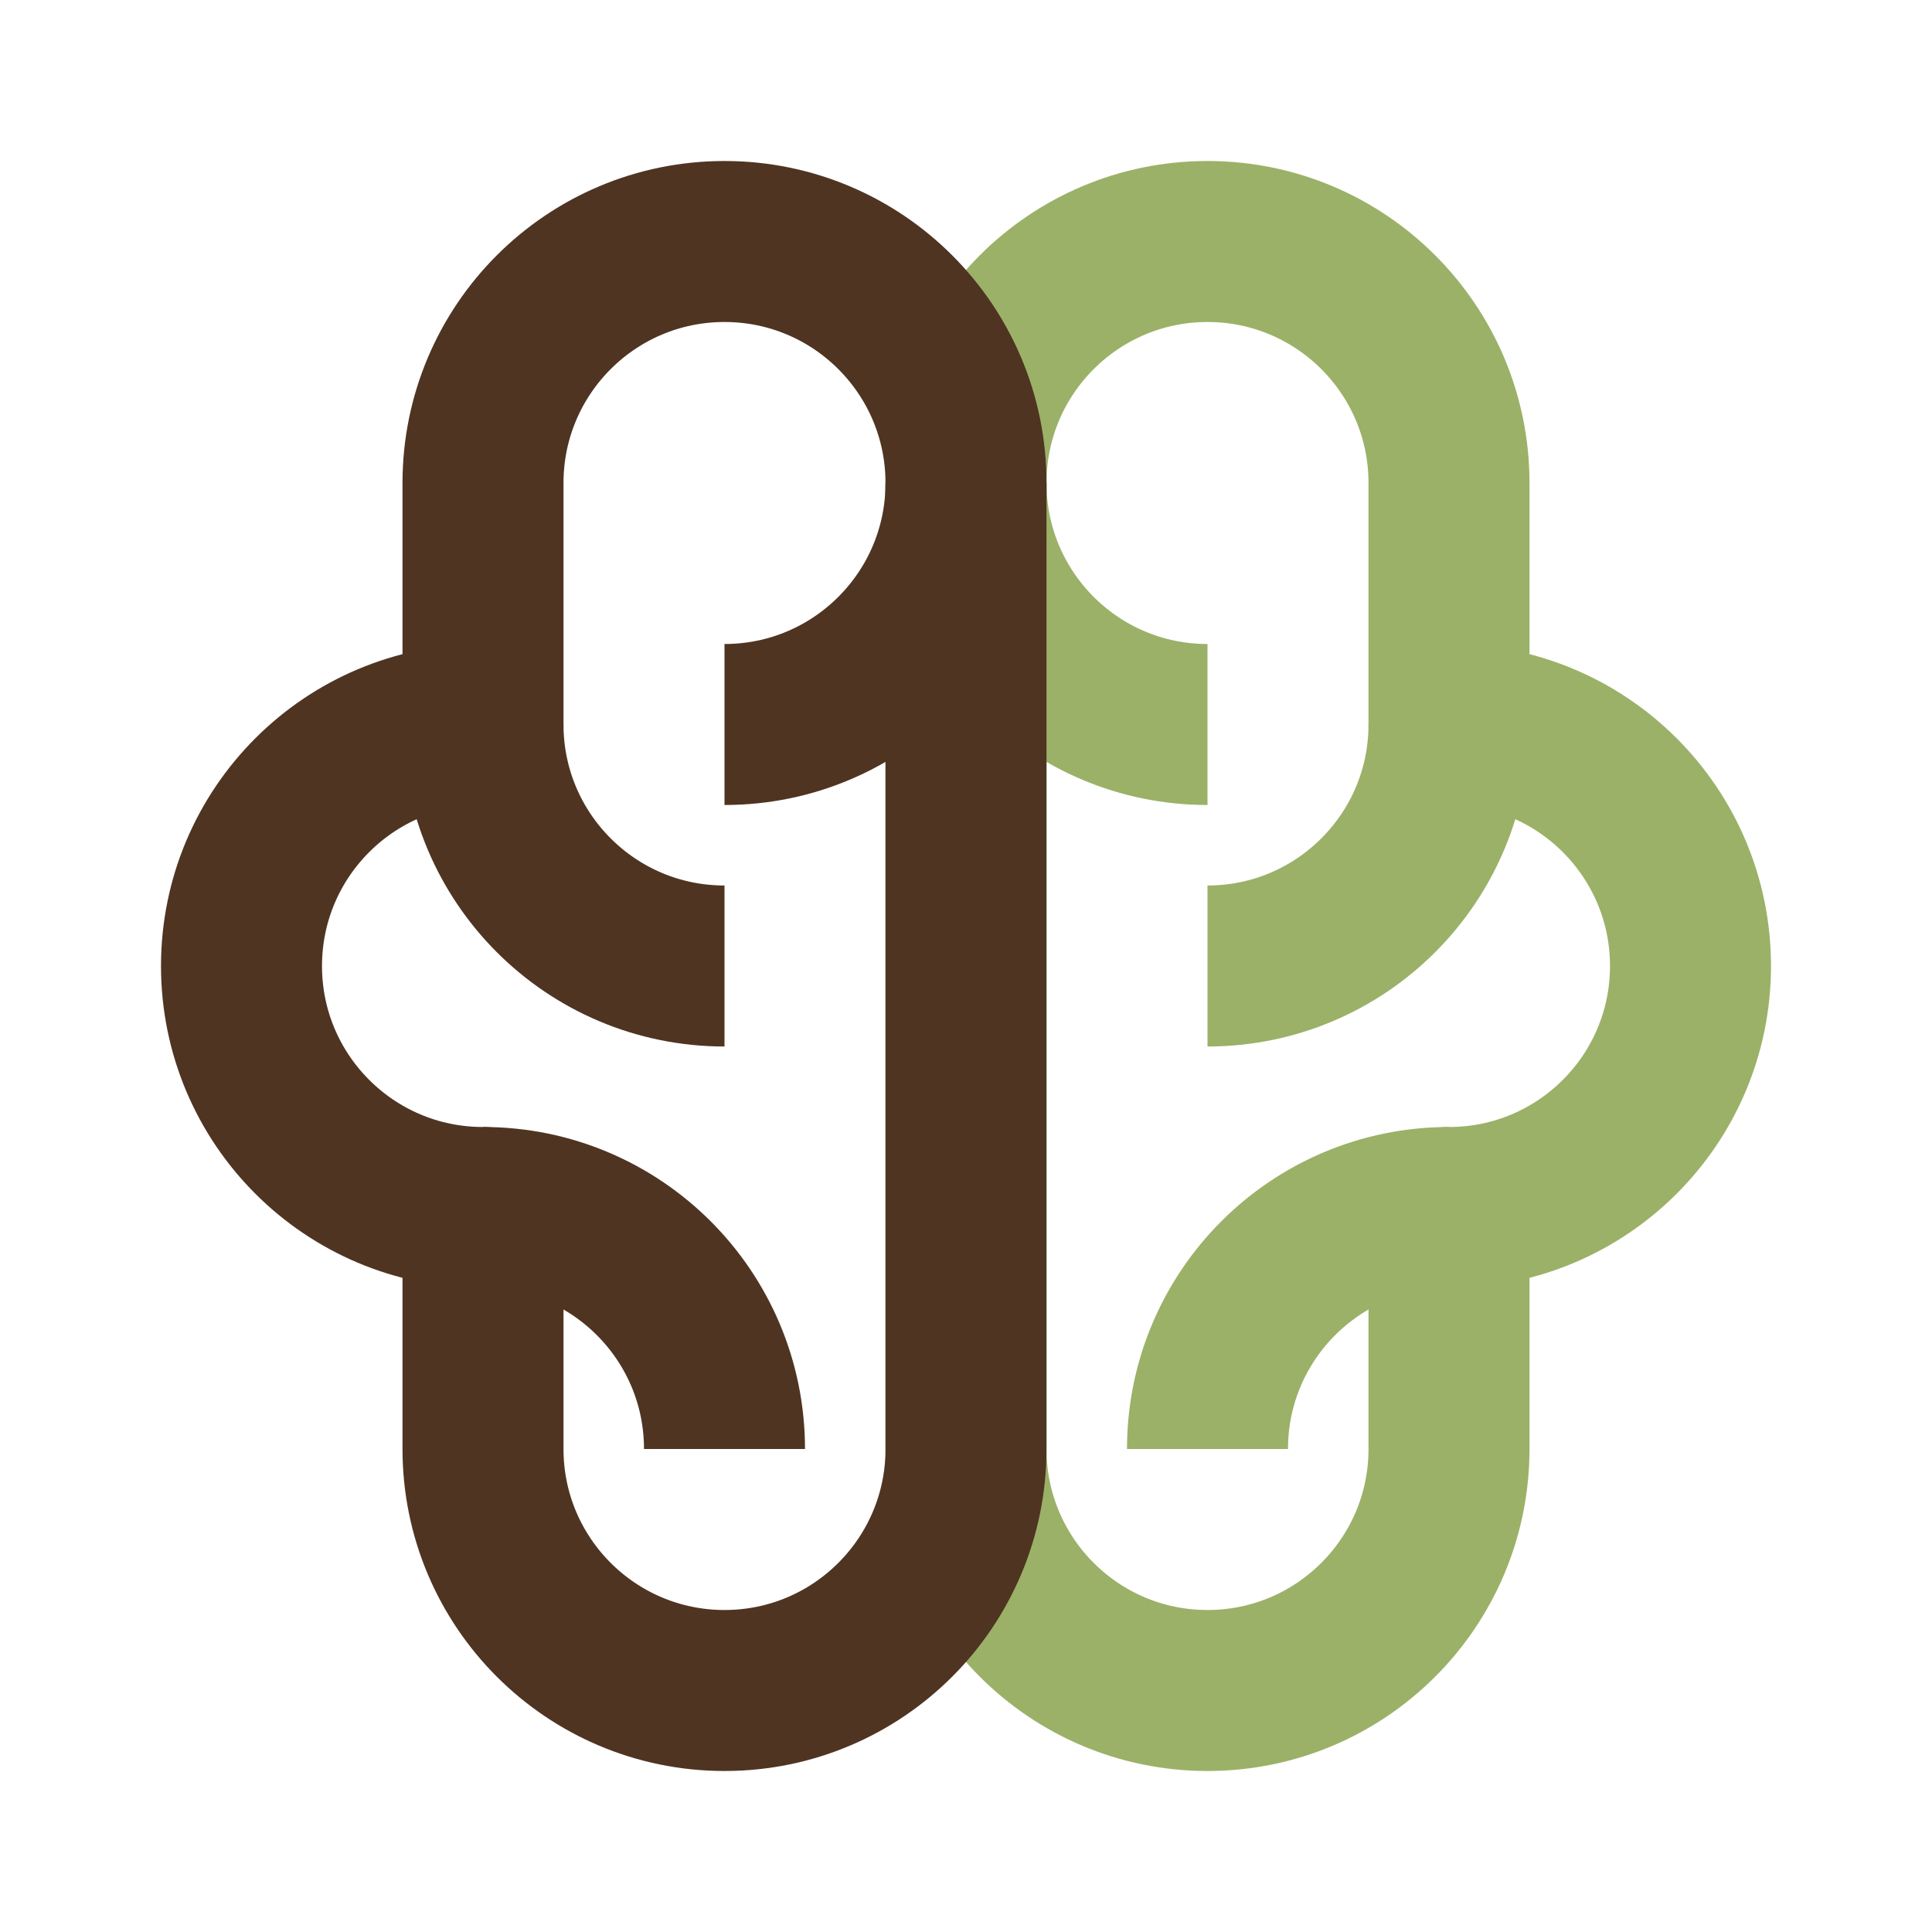 <svg width="24" height="24" viewBox="0 0 24 24" fill="none" xmlns="http://www.w3.org/2000/svg">
<path d="M12 6V6C12 7.657 13.343 9 15 9V9" stroke="#9BB168" stroke-width="2" stroke-linejoin="round"/>
<path d="M18 9V6C18 4.343 16.657 3 15 3C13.343 3 12 4.343 12 6V18C12 19.657 13.343 21 15 21C16.657 21 18 19.657 18 18V15C19.657 15 21 13.657 21 12C21 10.343 19.657 9 18 9Z" stroke="#9BB168" stroke-width="2" stroke-linejoin="round"/>
<path d="M6 9V6C6 4.343 7.343 3 9 3C10.657 3 12 4.343 12 6V18C12 19.657 10.657 21 9 21C7.343 21 6 19.657 6 18V15C4.343 15 3 13.657 3 12C3 10.343 4.343 9 6 9Z" stroke="#4F3422" stroke-width="2" stroke-linejoin="round"/>
<path d="M12 6V6C12 7.657 10.657 9 9 9V9" stroke="#4F3422" stroke-width="2" stroke-linejoin="round"/>
<path d="M6 15V15C7.657 15 9 16.343 9 18V18" stroke="#4F3422" stroke-width="2" stroke-linejoin="round"/>
<path d="M6 9V9C6 10.657 7.343 12 9 12V12" stroke="#4F3422" stroke-width="2" stroke-linejoin="round"/>
<path d="M18 15V15C16.343 15 15 16.343 15 18V18" stroke="#9BB168" stroke-width="2" stroke-linejoin="round"/>
<path d="M18 9V9C18 10.657 16.657 12 15 12V12" stroke="#9BB168" stroke-width="2" stroke-linejoin="round"/>
</svg>

